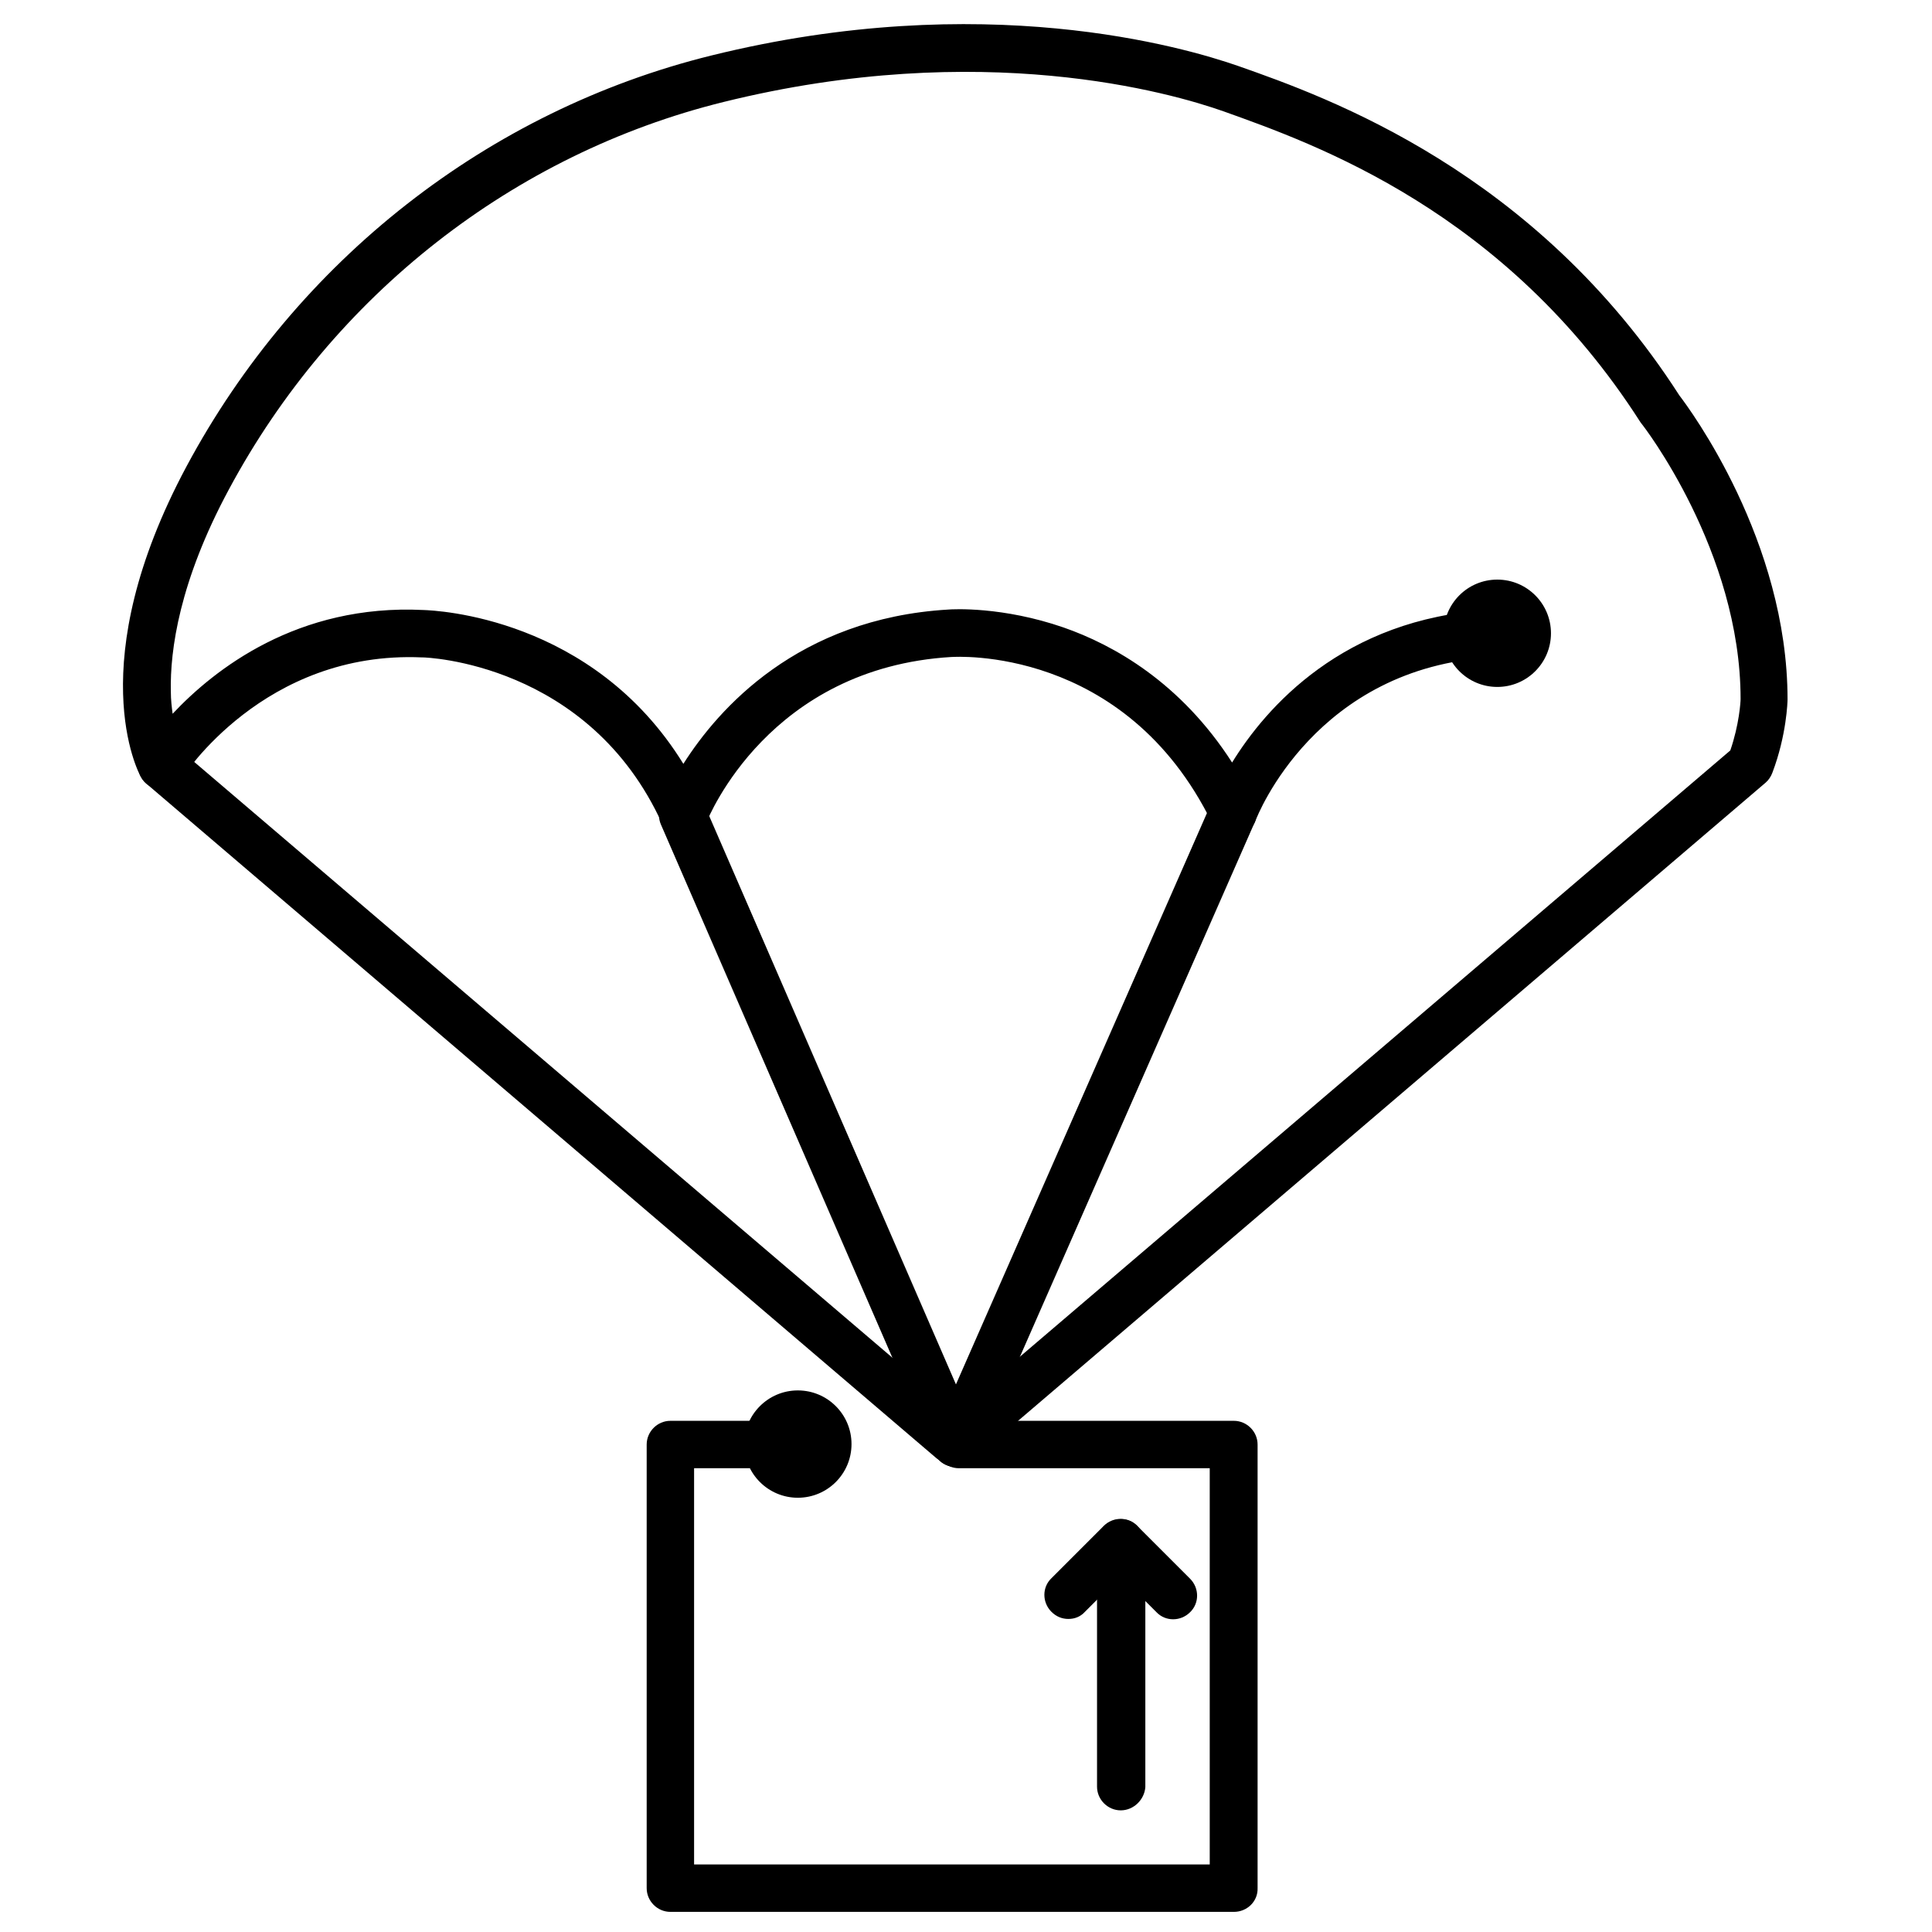 <?xml version="1.0" encoding="utf-8"?>
<!-- Generator: Adobe Illustrator 21.1.0, SVG Export Plug-In . SVG Version: 6.00 Build 0)  -->
<svg version="1.1" id="Layer_1" xmlns="http://www.w3.org/2000/svg" xmlns:xlink="http://www.w3.org/1999/xlink" x="0px" y="0px"
	 viewBox="0 0 432 432" style="enable-background:new 0 0 432 432;" xml:space="preserve">
<style type="text/css">
	.st0{stroke:#000000;stroke-width:8;stroke-linejoin:round;}
	.st1{stroke:#000000;stroke-width:8;stroke-miterlimit:10;}
</style>
<g>
	<g>
		<path d="M213.7,328c-1.5,0-3-0.6-4.1-1.9c-1.9-2.2-1.6-5.6,0.6-7.5l176.7-150.8c2-5.8,2.3-10.9,2.3-11.5
			c0-33.1-21.9-61.3-22.1-61.5c-0.1-0.1-0.2-0.3-0.3-0.4c-30.2-47.2-72.8-62.2-93.2-69.5c-11.6-4.1-54-16.4-111.8-2.1
			c-47,11.6-87.3,43.2-110.6,86.6C40.1,130,38,145.4,38.2,154.6c0,1.9,0.2,3.5,0.4,5c9.3-9.9,27.9-24.6,56.1-23.2
			c2.7,0.1,37.8,1.5,58.1,34.4c7.8-12.3,25.6-32.5,59.2-34.5c1.1-0.1,12.2-0.7,25.8,4c11.2,3.9,26.2,12.3,37.7,30.2
			c7.5-12.2,24.8-32.2,57.5-34.1c2.9-0.2,5.5,2.1,5.6,5c0.2,2.9-2.1,5.5-5,5.6c-39.3,2.2-52.4,35.2-52.9,36.6
			c-0.8,2-2.6,3.3-4.7,3.4c-2.1,0.1-4.1-1.1-5-3c-19.5-39.8-57.7-37.1-58.1-37.1c0,0-0.1,0-0.1,0c-40.8,2.4-54.3,35.7-54.9,37.1
			c-0.8,2-2.7,3.3-4.8,3.4c-2.2,0-4.1-1.2-5-3.1c-16.4-36.2-53.1-37.3-53.5-37.3c-0.1,0-0.1,0-0.2,0C59,145.4,40.9,173.7,40.7,174
			c-1,1.6-2.8,2.5-4.7,2.5c-1.9-0.1-3.6-1.1-4.5-2.8c-0.6-1-13.4-25.3,10.2-69.4c24.7-46.1,67.5-79.6,117.4-91.9
			c60.7-15,105.6-1.9,117.9,2.4c19.9,7,66.3,23.5,98.5,73.6c2.3,3,24.2,32.5,24.2,68c0,0.4-0.2,8-3.4,16.4c-0.3,0.8-0.8,1.6-1.5,2.2
			L217.1,326.7C216.1,327.6,214.9,328,213.7,328z"/>
	</g>
	<g>
		<path d="M212.7,327.2c-1.2,0-2.5-0.4-3.5-1.3L32.7,175.2c-2.2-1.9-2.5-5.3-0.6-7.5c1.9-2.2,5.3-2.5,7.5-0.6l176.6,150.7
			c2.2,1.9,2.5,5.3,0.6,7.5C215.7,326.5,214.2,327.2,212.7,327.2z"/>
	</g>
	<g>
		<path d="M213.3,327.2c-2.1,0-4-1.2-4.9-3.2l-60.6-139.6c-1.2-2.7,0.1-5.8,2.8-7c2.7-1.2,5.8,0.1,7,2.8l60.6,139.6
			c1.2,2.7-0.1,5.8-2.8,7C214.7,327,214,327.2,213.3,327.2z"/>
	</g>
	<g>
		<path d="M213.7,328c-0.7,0-1.4-0.1-2.1-0.4c-2.7-1.2-3.9-4.3-2.7-7l61.9-140.9c1.2-2.7,4.3-3.9,7-2.7c2.7,1.2,3.9,4.3,2.7,7
			l-61.9,140.9C217.7,326.8,215.7,328,213.7,328z"/>
	</g>
	<g>
		<path d="M275.9,427.5h-126c-2.9,0-5.3-2.4-5.3-5.3v-99.2c0-2.9,2.4-5.3,5.3-5.3h31.3c2.9,0,5.3,2.4,5.3,5.3c0,2.9-2.4,5.3-5.3,5.3
			h-26v88.6h115.3v-88.6h-56.1c-2.9,0-5.3-2.4-5.3-5.3c0-2.9,2.4-5.3,5.3-5.3h61.5c2.9,0,5.3,2.4,5.3,5.3v99.2
			C281.3,425.1,278.9,427.5,275.9,427.5z"/>
	</g>
	<g>
		<circle cx="178.4" cy="322.9" r="12"/>
	</g>
	<g>
		<circle cx="334.8" cy="141.6" r="12"/>
	</g>
	<g>
		<path d="M250.6,404.8c-2.9,0-5.3-2.4-5.3-5.3V345c0-2.2,1.3-4.1,3.3-4.9c2-0.8,4.3-0.4,5.8,1.2l11.7,11.7c2.1,2.1,2.1,5.5,0,7.5
			c-2.1,2.1-5.5,2.1-7.5,0l-2.5-2.5v41.6C255.9,402.4,253.5,404.8,250.6,404.8z"/>
	</g>
	<g>
		<path d="M238.9,362c-1.4,0-2.7-0.5-3.8-1.6c-2.1-2.1-2.1-5.5,0-7.5l11.7-11.7c2.1-2.1,5.5-2.1,7.5,0c2.1,2.1,2.1,5.5,0,7.5
			l-11.7,11.7C241.6,361.5,240.3,362,238.9,362z"/>
	</g>
</g>
</svg>

